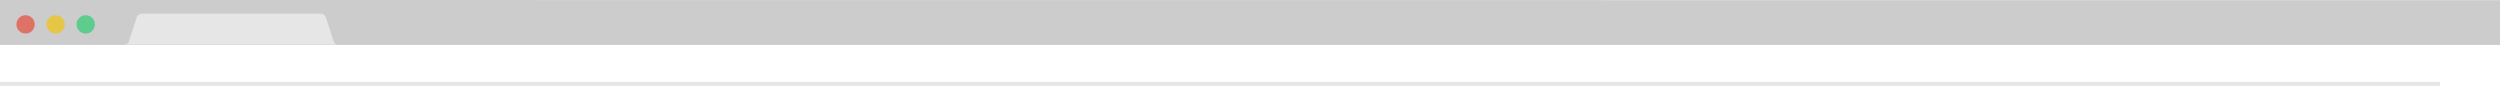 <svg xmlns="http://www.w3.org/2000/svg" width="1601.3" height="55"><style>.s0{opacity:0.7;}.s1{fill:#e6e6e6;}</style><defs><clipPath><path d="M0 900h1400V0H0v900z"/></clipPath><clipPath><path d="M155.4 744.2h9.4v-9.4h-9.4v9.4z"/></clipPath><clipPath><path d="M170.8 744.2h9.4v-9.4h-9.4v9.4z"/></clipPath><clipPath><path d="M186.2 744.2h9.4v-9.4h-9.4v9.4z"/></clipPath></defs><path d="M0 0v28.8h1601.9V.1z" fill="#ccc"/><path d="M22.247 15.625c0 3.25-2.625 5.875-5.875 5.875s-5.875-2.625-5.875-5.875 2.625-5.875 5.875-5.875 5.875 2.625 5.875 5.875" fill="#e74c3c" clip-path="url(#clipPath28)" opacity=".7"/><path d="M41.51 15.625c0 3.25-2.624 5.875-5.874 5.875-3.25 0-5.875-2.625-5.875-5.875s2.626-5.875 5.876-5.875c3.25 0 5.875 2.625 5.875 5.875" fill="#f1c40f" clip-path="url(#clipPath44)" opacity=".7"/><path d="M60.776 15.625c0 3.25-2.625 5.875-5.875 5.875s-5.874-2.625-5.874-5.875S51.65 9.75 54.9 9.75s5.876 2.625 5.876 5.875" fill="#2ecc71" clip-path="url(#clipPath60)" opacity=".7"/><path d="M208.75 11.25c-.5-1.5-1.625-2.5-3.75-2.5H91.25c-2.125 0-3.25 1.125-3.75 2.5l-5 15.5C82.125 28 80 28.625 80 28.625h136.25s-2.125-.5-2.5-1.875l-5-15.5zm1354.125 67.5H-41.75V52.5h1604.625z" fill="#e6e6e6"/></svg>